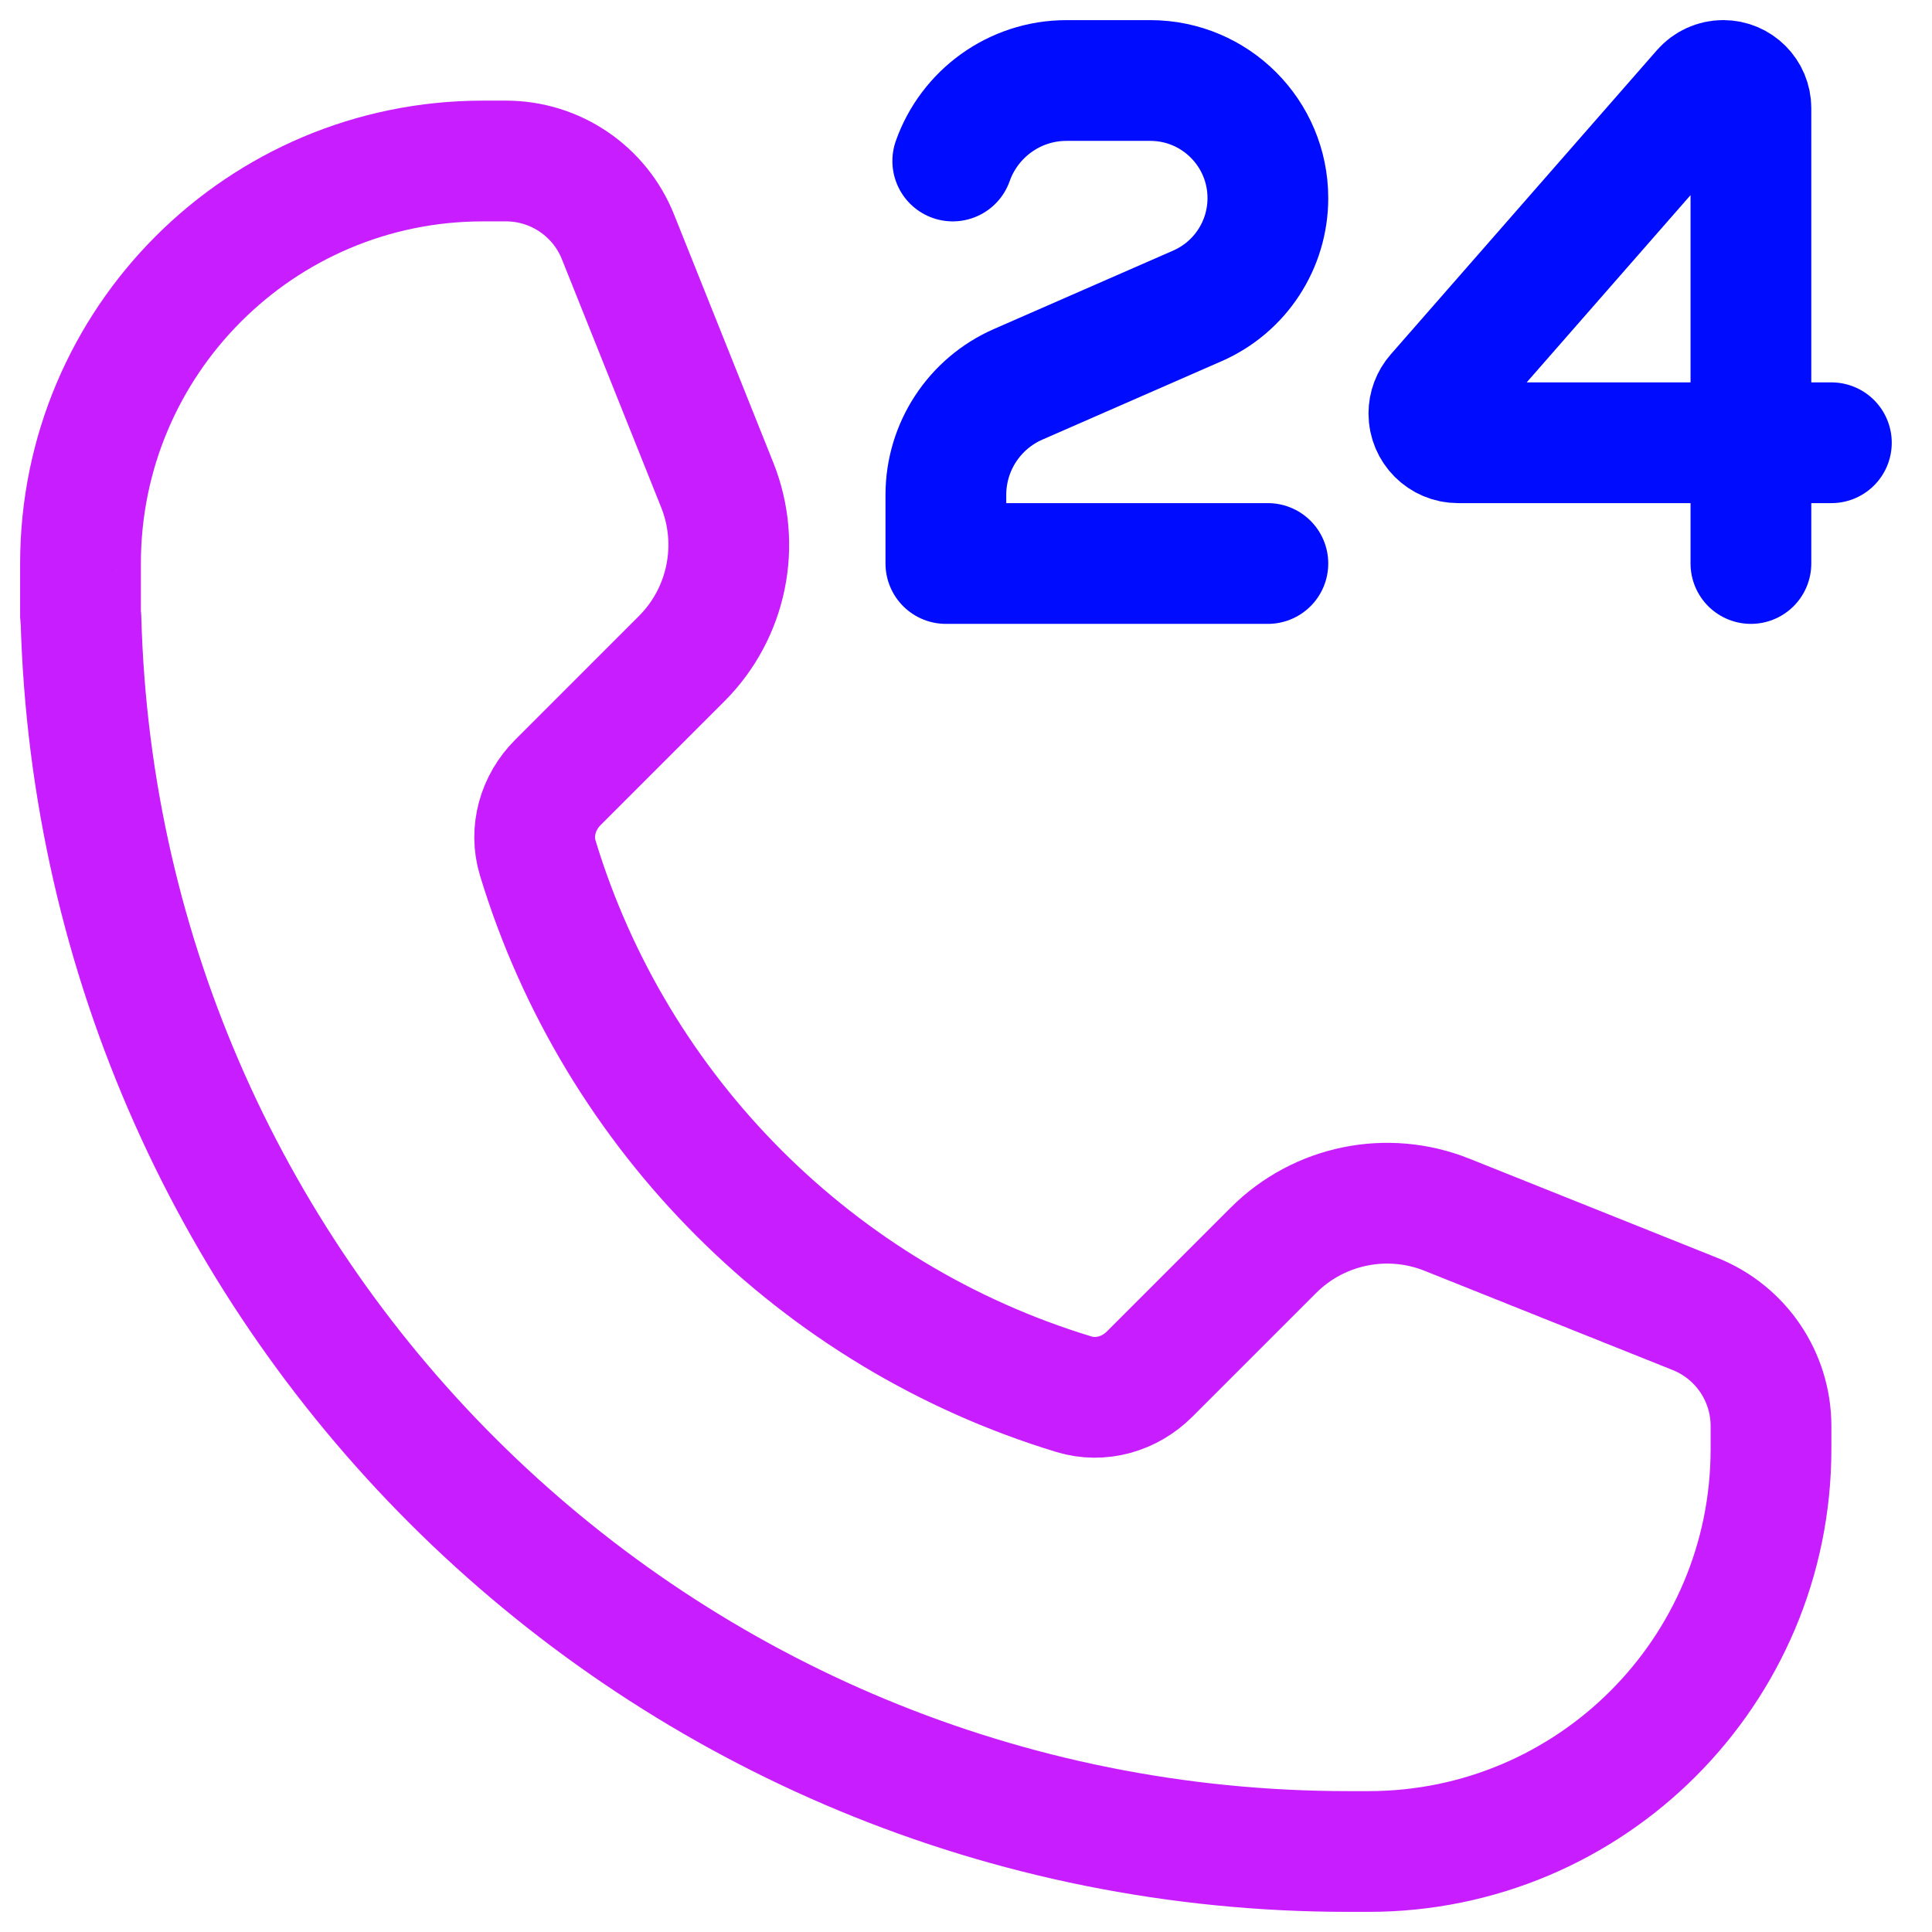 <svg xmlns="http://www.w3.org/2000/svg" fill="none" viewBox="0 0 48 48" id="Call-Center-Support-Service--Streamline-Plump-Neon">
  <desc>
    Call Center Support Service Streamline Icon: https://streamlinehq.com
  </desc>
  <g id="call-center-support-service">
    <path id="Vector" stroke="#c71dff" stroke-linecap="round" stroke-linejoin="round" d="M2 14C2 8.477 6.477 4 12 4h0.569c1.227 0 2.33 0.747 2.785 1.886l2.466 6.165c0.594 1.486 0.246 3.183 -0.885 4.314l-3.076 3.076c-0.493 0.493 -0.701 1.211 -0.498 1.878 1.933 6.365 6.955 11.387 13.32 13.32 0.668 0.203 1.385 -0.005 1.879 -0.498l3.076 -3.076c1.131 -1.131 2.828 -1.48 4.314 -0.885l6.165 2.466C43.253 33.101 44 34.204 44 35.431V36c0 5.523 -4.477 10 -10 10h-0.5C16.39 46 2.466 32.358 2.011 15.358c-0 -0.005 -0.002 -0.009 -0.006 -0.012C2.002 15.342 2 15.337 2 15.332V14Z" stroke-width="3"></path>
    <path id="Vector_2" stroke="#000cfe" stroke-linecap="round" stroke-linejoin="round" d="M45.5 11h-9.273c-0.402 0 -0.727 -0.325 -0.727 -0.727v0c0 -0.176 0.064 -0.346 0.18 -0.479l6.615 -7.56c0.131 -0.149 0.319 -0.235 0.518 -0.235v0c0.38 0 0.688 0.308 0.688 0.688V14" stroke-width="3"></path>
    <path id="Vector_3" stroke="#000cfe" stroke-linecap="round" stroke-linejoin="round" d="M31.5 14h-8v-1.705c0 -1.192 0.706 -2.271 1.798 -2.748l4.452 -1.948C30.813 7.134 31.5 6.083 31.5 4.922 31.5 3.308 30.192 2 28.578 2H26.5c-1.306 0 -2.417 0.835 -2.829 2" stroke-width="3"></path>
  </g>
</svg>
